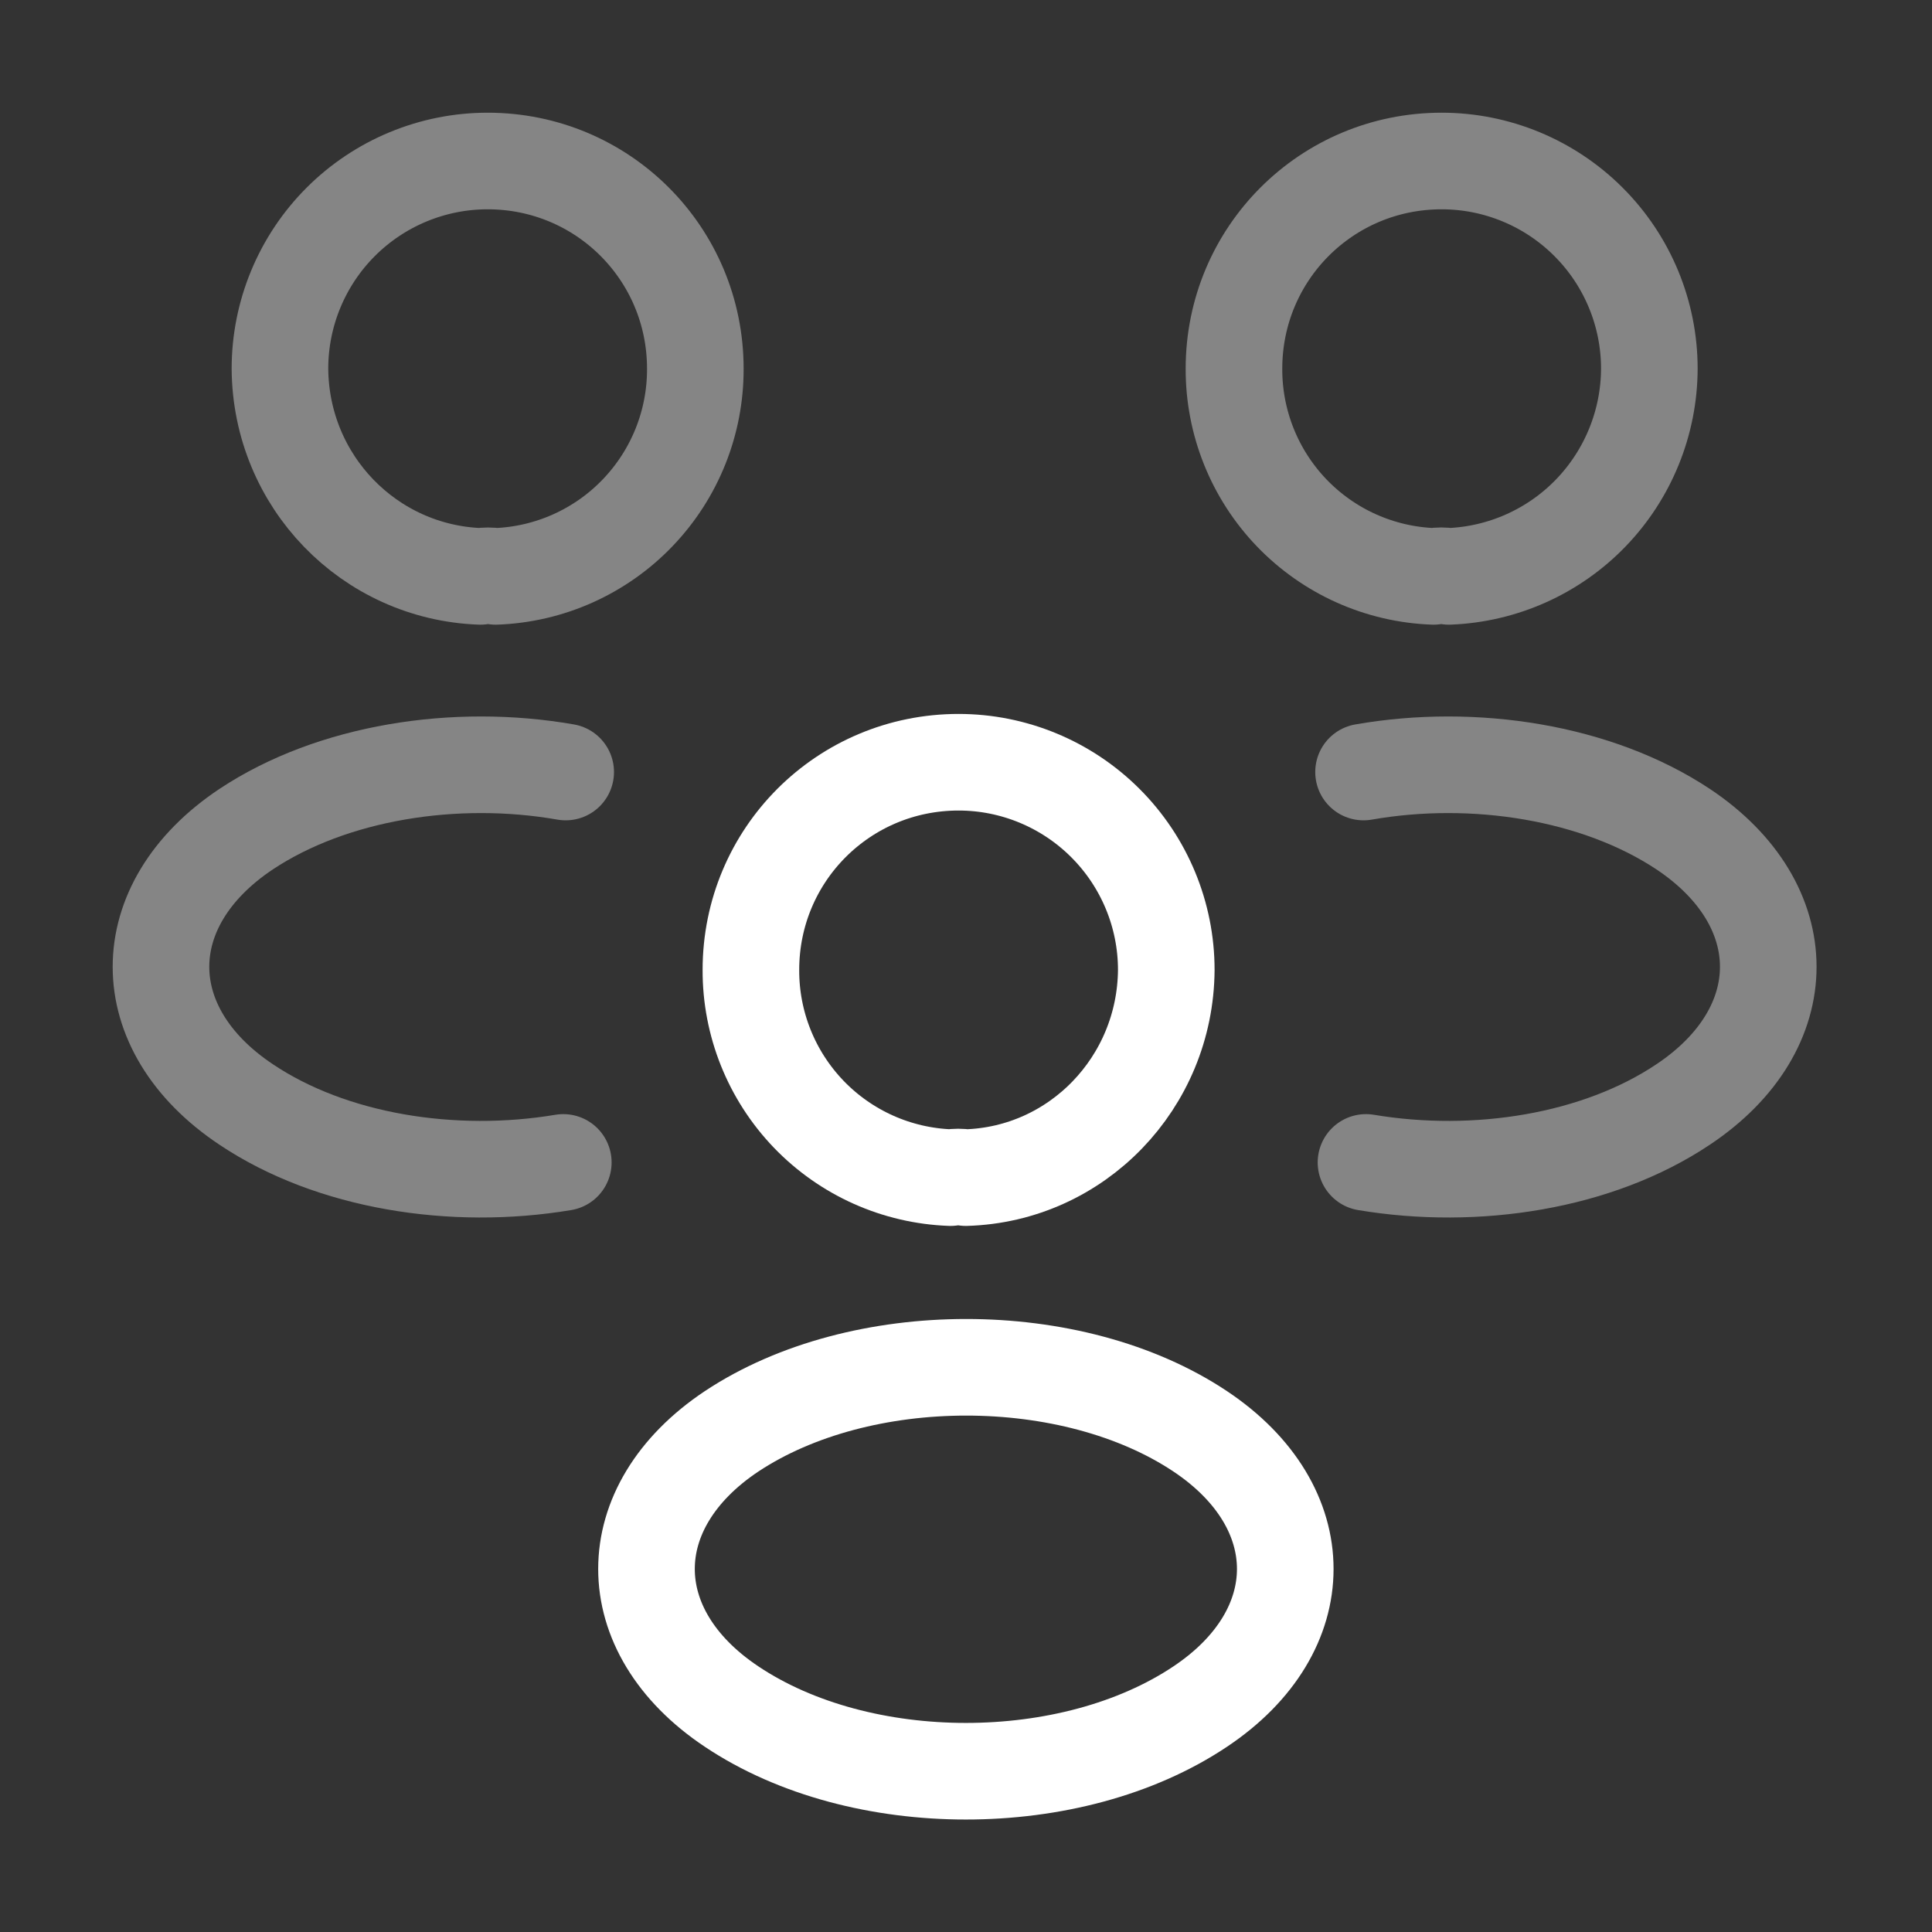 <svg width="30" height="30" viewBox="0 0 30 30" fill="none" xmlns="http://www.w3.org/2000/svg">
<rect x="0" y="0" width="30" height="30" fill="#333333" stroke="none"/>
<path opacity="0.4" d="M21.211 18.05C22.923 18.337 24.811 18.038 26.136 17.15C27.898 15.975 27.898 14.05 26.136 12.875C24.798 11.988 22.886 11.688 21.173 11.988M8.747 18.05C7.034 18.337 5.147 18.038 3.822 17.15C2.059 15.975 2.059 14.05 3.822 12.875C5.159 11.988 7.072 11.688 8.784 11.988M22.498 8.95C22.419 8.937 22.339 8.937 22.261 8.95C21.426 8.92 20.637 8.567 20.058 7.965C19.48 7.363 19.158 6.56 19.161 5.725C19.161 3.938 20.598 2.5 22.386 2.5C23.241 2.5 24.061 2.84 24.666 3.445C25.271 4.049 25.611 4.87 25.611 5.725C25.608 6.56 25.283 7.362 24.703 7.964C24.123 8.565 23.333 8.918 22.498 8.95ZM7.459 8.95C7.534 8.938 7.622 8.938 7.697 8.95C8.531 8.92 9.321 8.567 9.899 7.965C10.478 7.363 10.8 6.56 10.797 5.725C10.797 3.938 9.359 2.5 7.572 2.5C6.717 2.5 5.896 2.84 5.291 3.445C4.687 4.049 4.347 4.87 4.347 5.725C4.359 7.475 5.734 8.887 7.459 8.95Z" stroke="white" stroke-width="1.5" stroke-linecap="round" stroke-linejoin="round"/>
<path d="M14.997 18.286C14.918 18.274 14.838 18.274 14.76 18.286C13.925 18.256 13.136 17.903 12.557 17.301C11.979 16.699 11.657 15.896 11.66 15.061C11.66 13.274 13.097 11.836 14.885 11.836C15.74 11.836 16.56 12.176 17.165 12.781C17.77 13.386 18.11 14.206 18.11 15.061C18.097 16.811 16.722 18.236 14.997 18.286ZM11.361 22.225C9.598 23.4 9.598 25.325 11.361 26.5C13.361 27.838 16.636 27.838 18.636 26.5C20.398 25.325 20.398 23.4 18.636 22.225C16.648 20.9 13.361 20.9 11.361 22.225Z" stroke="white" stroke-width="1.5" stroke-linecap="round" stroke-linejoin="round"/>
</svg>
